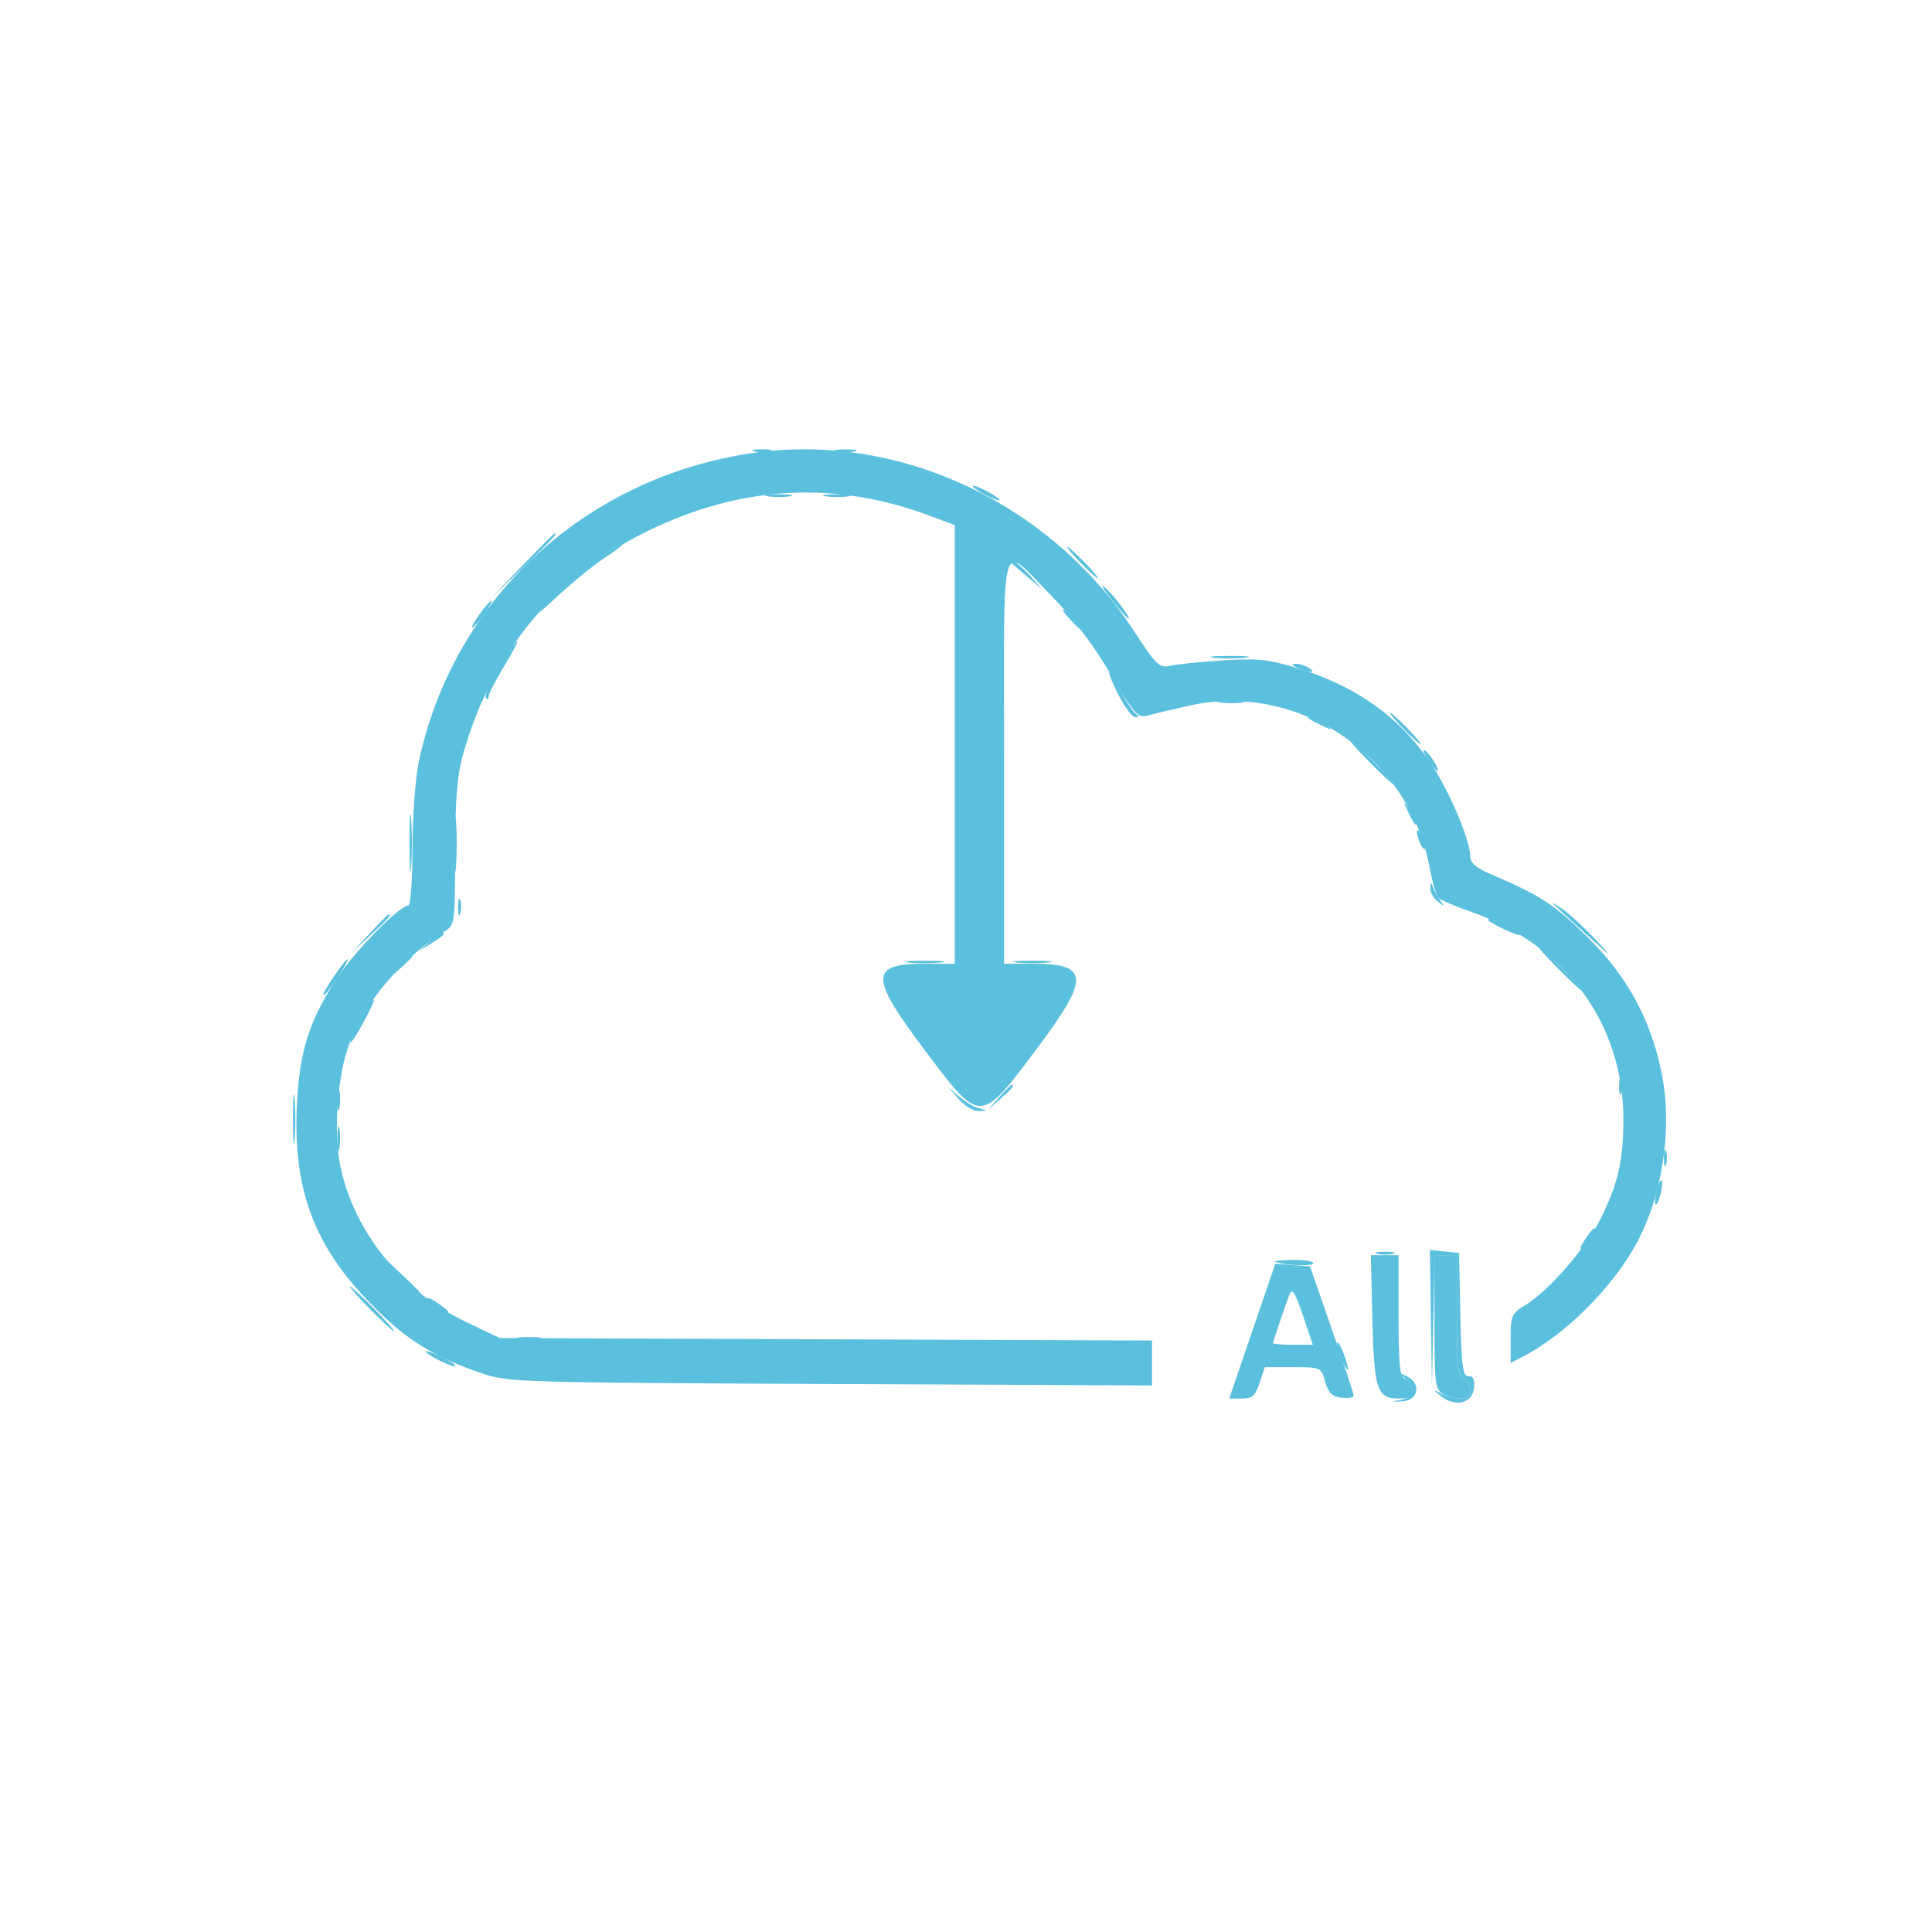 <svg xmlns="http://www.w3.org/2000/svg" width="28" height="28" viewBox="0 0 431 291" version="1.1"><path d="M 168.250 30.689 C 169.213 30.941, 170.787 30.941, 171.750 30.689 C 172.713 30.438, 171.925 30.232, 170 30.232 C 168.075 30.232, 167.287 30.438, 168.250 30.689 M 186.762 30.707 C 188.006 30.946, 189.806 30.937, 190.762 30.687 C 191.718 30.437, 190.700 30.241, 188.500 30.252 C 186.300 30.263, 185.518 30.468, 186.762 30.707 M 217 38.449 C 217 38.724, 218.350 39.647, 220 40.500 C 221.650 41.353, 223 41.826, 223 41.551 C 223 41.276, 221.650 40.353, 220 39.500 C 218.350 38.647, 217 38.174, 217 38.449 M 171.264 40.718 C 172.784 40.947, 175.034 40.941, 176.264 40.704 C 177.494 40.467, 176.250 40.279, 173.500 40.286 C 170.750 40.294, 169.744 40.488, 171.264 40.718 M 184.264 40.718 C 185.784 40.947, 188.034 40.941, 189.264 40.704 C 190.494 40.467, 189.250 40.279, 186.500 40.286 C 183.750 40.294, 182.744 40.488, 184.264 40.718 M 116.473 56.250 L 109.500 63.500 116.750 56.527 C 123.484 50.050, 124.457 49, 123.723 49 C 123.571 49, 120.308 52.263, 116.473 56.250 M 132.360 55.373 C 129.137 57.778, 124.700 61.705, 122.500 64.099 C 119.348 67.528, 119.772 67.274, 124.500 62.900 C 127.800 59.847, 132.412 56.086, 134.750 54.542 C 138.611 51.991, 139.691 51, 138.610 51 C 138.396 51, 135.583 52.968, 132.360 55.373 M 241 55.500 C 242.866 57.425, 244.617 59, 244.892 59 C 245.167 59, 243.866 57.425, 242 55.500 C 240.134 53.575, 238.383 52, 238.108 52 C 237.833 52, 239.134 53.575, 241 55.500 M 224.500 54.635 C 225.050 55.119, 227.073 56.862, 228.996 58.508 L 232.493 61.500 229.996 58.658 C 228.623 57.095, 226.600 55.353, 225.500 54.786 C 224.400 54.219, 223.950 54.151, 224.500 54.635 M 247.957 63.750 C 249.815 66.088, 251.515 68, 251.735 68 C 252.442 68, 248.157 62.373, 246.337 60.911 C 245.370 60.135, 246.100 61.413, 247.957 63.750 M 107 67 C 105.825 68.650, 105.089 70, 105.364 70 C 105.639 70, 106.825 68.650, 108 67 C 109.175 65.350, 109.911 64, 109.636 64 C 109.361 64, 108.175 65.350, 107 67 M 239 68.500 C 240.292 69.875, 241.574 71, 241.849 71 C 242.124 71, 241.292 69.875, 240 68.500 C 238.708 67.125, 237.426 66, 237.151 66 C 236.876 66, 237.708 67.125, 239 68.500 M 113.202 75.750 C 110.254 79.943, 107.785 85.118, 108.426 85.760 C 108.742 86.075, 109 85.894, 109 85.358 C 109 84.821, 110.542 81.821, 112.427 78.691 C 116.045 72.684, 116.456 71.123, 113.202 75.750 M 270.728 76.722 C 272.503 76.943, 275.653 76.946, 277.728 76.730 C 279.802 76.513, 278.350 76.333, 274.500 76.328 C 270.650 76.324, 268.952 76.501, 270.728 76.722 M 289.500 79 C 292.249 80.181, 293.828 80.181, 292 79 C 291.175 78.467, 289.825 78.055, 289 78.086 C 288.011 78.122, 288.181 78.433, 289.500 79 M 249.500 85 C 250.894 87.750, 252.589 89.993, 253.267 89.985 C 254.138 89.974, 254.173 89.754, 253.384 89.235 C 252.771 88.831, 251.299 86.588, 250.114 84.250 C 248.929 81.912, 247.736 80, 247.463 80 C 247.190 80, 248.106 82.250, 249.500 85 M 272.264 86.718 C 273.784 86.947, 276.034 86.941, 277.264 86.704 C 278.494 86.467, 277.250 86.279, 274.500 86.286 C 271.750 86.294, 270.744 86.488, 272.264 86.718 M 313 92.500 C 314.866 94.425, 316.617 96, 316.892 96 C 317.167 96, 315.866 94.425, 314 92.500 C 312.134 90.575, 310.383 89, 310.108 89 C 309.833 89, 311.134 90.575, 313 92.500 M 292.083 90.365 C 292.313 90.565, 293.625 91.265, 295 91.920 C 297.357 93.042, 297.389 93.022, 295.559 91.555 C 293.966 90.279, 290.711 89.164, 292.083 90.365 M 305.500 100 C 308.209 102.750, 310.650 105, 310.925 105 C 311.200 105, 309.209 102.750, 306.500 100 C 303.791 97.250, 301.350 95, 301.075 95 C 300.800 95, 302.791 97.250, 305.500 100 M 318.511 99.377 C 319.457 100.820, 320.419 102, 320.650 102 C 321.374 102, 319.045 98.146, 317.891 97.433 C 317.287 97.059, 317.566 97.934, 318.511 99.377 M 91.370 118 C 91.370 123.775, 91.535 126.138, 91.737 123.250 C 91.939 120.362, 91.939 115.638, 91.737 112.750 C 91.535 109.862, 91.370 112.225, 91.370 118 M 101.365 118.500 C 101.368 124, 101.536 126.122, 101.738 123.216 C 101.941 120.311, 101.939 115.811, 101.734 113.216 C 101.528 110.622, 101.363 113, 101.365 118.500 M 314.080 111 C 315.538 114.061, 316 114.628, 316 113.358 C 316 112.821, 315.300 111.509, 314.445 110.441 C 312.978 108.611, 312.958 108.643, 314.080 111 M 316.086 115.500 C 316.190 117.394, 317.856 120.584, 317.914 119 C 317.945 118.175, 317.533 116.825, 317 116 C 316.467 115.175, 316.055 114.950, 316.086 115.500 M 319.079 128.128 C 319.036 129.023, 319.788 130.373, 320.750 131.128 C 322.271 132.320, 322.354 132.303, 321.384 131 C 320.771 130.175, 320.019 128.825, 319.713 128 C 319.249 126.745, 319.145 126.766, 319.079 128.128 M 102.195 132.500 C 102.215 134.150, 102.439 134.704, 102.693 133.731 C 102.947 132.758, 102.930 131.408, 102.656 130.731 C 102.382 130.054, 102.175 130.850, 102.195 132.500 M 346.500 131.656 C 347.050 132.194, 350.425 135.292, 354 138.540 C 359.777 143.788, 360 143.910, 356 139.641 C 353.525 136.999, 350.150 133.901, 348.500 132.757 C 346.850 131.613, 345.950 131.117, 346.500 131.656 M 82.453 138.250 L 78.500 142.500 82.750 138.547 C 86.702 134.871, 87.460 134, 86.703 134 C 86.540 134, 84.627 135.912, 82.453 138.250 M 332.083 135.373 C 333.112 136.294, 339 138.999, 339 138.551 C 339 137.975, 333.456 135, 332.383 135 C 331.989 135, 331.854 135.168, 332.083 135.373 M 95.861 140.059 L 93.500 142.119 96.250 140.444 C 97.763 139.523, 99 138.597, 99 138.385 C 99 137.604, 98.165 138.050, 95.861 140.059 M 347.500 146 C 350.209 148.750, 352.650 151, 352.925 151 C 353.200 151, 351.209 148.750, 348.500 146 C 345.791 143.250, 343.350 141, 343.075 141 C 342.800 141, 344.791 143.250, 347.500 146 M 88.924 145.750 L 86.500 148.500 89.250 146.076 C 90.763 144.742, 92 143.505, 92 143.326 C 92 142.541, 91.190 143.180, 88.924 145.750 M 75.232 146.750 C 72.643 150.489, 71.802 152, 72.308 152 C 72.542 152, 73.925 150.200, 75.381 148 C 78.340 143.529, 78.211 142.448, 75.232 146.750 M 202.728 144.722 C 204.503 144.943, 207.653 144.946, 209.728 144.730 C 211.802 144.513, 210.350 144.333, 206.500 144.328 C 202.650 144.324, 200.952 144.501, 202.728 144.722 M 226.728 144.722 C 228.503 144.943, 231.653 144.946, 233.728 144.730 C 235.802 144.513, 234.350 144.333, 230.500 144.328 C 226.650 144.324, 224.952 144.501, 226.728 144.722 M 82.247 154.250 C 80.754 156.121, 77.803 162.137, 78.189 162.522 C 78.374 162.708, 79.709 160.641, 81.154 157.930 C 83.791 152.986, 84.107 151.919, 82.247 154.250 M 361.195 172.500 C 361.215 174.150, 361.439 174.704, 361.693 173.731 C 361.947 172.758, 361.930 171.408, 361.656 170.731 C 361.382 170.054, 361.175 170.850, 361.195 172.500 M 65.355 179.500 C 65.352 184.450, 65.521 186.601, 65.731 184.280 C 65.940 181.959, 65.943 177.909, 65.736 175.280 C 65.530 172.651, 65.358 174.550, 65.355 179.500 M 75.252 175.500 C 75.263 177.700, 75.468 178.482, 75.707 177.238 C 75.946 175.994, 75.937 174.194, 75.687 173.238 C 75.437 172.282, 75.241 173.300, 75.252 175.500 M 222.924 174.750 L 220.500 177.500 223.250 175.076 C 225.820 172.810, 226.459 172, 225.674 172 C 225.495 172, 224.258 173.238, 222.924 174.750 M 213.924 175.250 C 215.258 176.762, 217.283 177.948, 218.424 177.884 C 220.436 177.772, 220.438 177.753, 218.500 177.284 C 217.400 177.018, 215.375 175.833, 214 174.650 L 211.500 172.500 213.924 175.250 M 75.272 184 C 75.272 186.475, 75.467 187.488, 75.706 186.250 C 75.944 185.012, 75.944 182.988, 75.706 181.750 C 75.467 180.512, 75.272 181.525, 75.272 184 M 371.195 188.500 C 371.215 190.150, 371.439 190.704, 371.693 189.731 C 371.947 188.758, 371.930 187.408, 371.656 186.731 C 371.382 186.054, 371.175 186.850, 371.195 188.500 M 369.571 195.571 C 369.204 197.037, 369.096 198.429, 369.331 198.665 C 369.567 198.900, 370.061 197.894, 370.429 196.429 C 370.796 194.963, 370.904 193.571, 370.669 193.335 C 370.433 193.100, 369.939 194.106, 369.571 195.571 M 353.511 206.623 C 352.566 208.066, 352.287 208.941, 352.891 208.567 C 354.045 207.854, 356.374 204, 355.650 204 C 355.419 204, 354.457 205.180, 353.511 206.623 M 307.250 209.689 C 308.212 209.941, 309.788 209.941, 310.750 209.689 C 311.712 209.438, 310.925 209.232, 309 209.232 C 307.075 209.232, 306.288 209.438, 307.250 209.689 M 319.221 224.187 L 319.442 239.500 319.748 224.750 L 320.053 210 322.527 210 L 325 210 325 223.531 C 325 234.637, 325.269 237.166, 326.500 237.638 C 327.325 237.955, 328 239.066, 328 240.107 C 328 242.258, 325.177 242.632, 321.684 240.945 C 319.540 239.909, 319.536 239.919, 321.499 241.487 C 324.616 243.978, 328.434 243.071, 328.816 239.750 C 329.040 237.805, 328.683 237, 327.595 237 C 326.298 237, 326.013 234.837, 325.778 223.250 L 325.500 209.500 322.250 209.187 L 319 208.873 319.221 224.187 M 88.958 214.250 C 93.102 218.665, 94 219.459, 94 218.708 C 94 218.548, 91.862 216.410, 89.250 213.958 L 84.500 209.500 88.958 214.250 M 284.500 211.506 C 286.836 212.321, 293 212.533, 293 211.799 C 293 211.360, 290.863 211.036, 288.250 211.079 C 285.637 211.122, 283.950 211.315, 284.500 211.506 M 82.500 222 C 85.209 224.750, 87.650 227, 87.925 227 C 88.200 227, 86.209 224.750, 83.500 222 C 80.791 219.250, 78.350 217, 78.075 217 C 77.800 217, 79.791 219.250, 82.500 222 M 95.433 219.891 C 96.146 221.045, 100 223.374, 100 222.650 C 100 222.419, 98.820 221.457, 97.377 220.511 C 95.934 219.566, 95.059 219.287, 95.433 219.891 M 115.750 228.706 C 116.987 228.944, 119.013 228.944, 120.250 228.706 C 121.487 228.467, 120.475 228.272, 118 228.272 C 115.525 228.272, 114.513 228.467, 115.750 228.706 M 298.573 231 C 298.941 232.375, 299.659 234.175, 300.169 235 C 300.813 236.042, 300.892 235.737, 300.427 234 C 300.059 232.625, 299.341 230.825, 298.831 230 C 298.187 228.958, 298.108 229.263, 298.573 231 M 95 231.490 C 95 232.175, 101.123 235.210, 101.580 234.753 C 101.797 234.536, 100.406 233.610, 98.487 232.695 C 96.569 231.781, 95 231.239, 95 231.490 M 313.250 237.305 C 315.788 239.358, 315.417 241.794, 312.488 242.305 C 310.187 242.707, 310.208 242.733, 312.738 242.622 C 316.437 242.459, 317.167 238.643, 313.811 237.012 C 311.737 236.005, 311.679 236.035, 313.250 237.305" stroke="none" fill="#5bc0de" fill-rule="evenodd"/><path d="M 167.814 31.078 C 130.411 36.565, 101.108 63.702, 93.418 99.976 C 92.657 103.564, 92.027 112.237, 92.017 119.250 C 92.008 126.326, 91.591 132, 91.081 132 C 89.107 132, 79.045 142.292, 75.102 148.343 C 68.856 157.930, 66.738 164.741, 66.211 176.925 C 65.404 195.583, 70.164 208.127, 82.982 221.122 C 90.730 228.978, 96.618 232.639, 107.500 236.369 C 113.299 238.357, 115.906 238.437, 185.250 238.750 L 257 239.075 257 234.063 L 257 229.050 184.250 228.775 L 111.500 228.500 103.668 224.760 C 89.695 218.089, 78.951 204.703, 75.940 190.219 C 74.348 182.559, 75.269 169.880, 77.927 162.857 C 81.487 153.455, 89.690 143.740, 98.981 137.923 C 101.499 136.346, 101.500 136.342, 101.529 120.423 C 101.551 108.452, 101.987 102.968, 103.287 98.326 C 109.649 75.605, 123.724 58.573, 144.500 48.457 C 165.437 38.263, 186.302 37.155, 207.555 45.106 L 213 47.144 213 96.072 L 213 145 206.200 145 C 193.975 145, 193.983 147.929, 206.250 164.218 C 218.945 181.075, 218.495 181.097, 232.034 162.954 C 243.018 148.236, 242.796 145, 230.800 145 L 224 145 224 99.465 C 224 47.138, 222.854 51.134, 234.500 62.851 C 238.546 66.921, 243.708 73.609, 246.731 78.697 C 253.359 89.850, 253.767 90.309, 256.369 89.546 C 257.541 89.202, 261.650 88.226, 265.500 87.377 C 289.622 82.057, 314.362 98.768, 318.910 123.454 C 319.514 126.728, 320.409 129.809, 320.899 130.299 C 321.390 130.790, 324.775 132.234, 328.422 133.508 C 349.180 140.762, 362.091 158.359, 362.150 179.480 C 362.176 188.868, 360.963 194.149, 356.960 202.080 C 353.723 208.492, 345.535 217.888, 340.441 221.037 C 337.202 223.039, 337 223.482, 337 228.607 L 337 234.051 339.792 232.608 C 349.062 227.814, 359.456 217.522, 364.867 207.779 C 370.932 196.857, 373.221 181.396, 370.609 169 C 368.096 157.079, 362.952 147.734, 354.096 139 C 346.851 131.855, 343.568 129.717, 332.750 125.099 C 329.328 123.638, 328 122.508, 328 121.058 C 328 117.456, 323.203 106.189, 319.092 100.135 C 312.092 89.827, 302.357 82.944, 289.141 78.958 C 282.930 77.085, 280.355 76.832, 272.641 77.337 C 267.613 77.665, 262.360 78.208, 260.966 78.543 C 258.672 79.093, 257.917 78.360, 253.011 70.825 C 234.342 42.151, 200.371 26.302, 167.814 31.078 M 306.156 224.348 C 306.533 240.087, 307.180 242, 312.122 242 C 314.279 242, 315 241.526, 315 240.107 C 315 239.066, 314.325 237.955, 313.500 237.638 C 312.269 237.166, 312 234.637, 312 223.531 L 312 210 308.906 210 L 305.812 210 306.156 224.348 M 320 224.965 C 320 238.737, 320.154 240.012, 321.934 240.965 C 325.087 242.652, 328 242.240, 328 240.107 C 328 239.066, 327.325 237.955, 326.500 237.638 C 325.269 237.166, 325 234.637, 325 223.531 L 325 210 322.500 210 L 320 210 320 224.965 M 279.359 226.969 L 274.219 242 277.032 242 C 279.360 242, 280.044 241.397, 281 238.500 L 282.155 235 288.433 235 C 294.659 235, 294.718 235.027, 295.637 238.250 C 296.351 240.754, 297.188 241.573, 299.282 241.816 C 300.777 241.990, 301.990 241.765, 301.978 241.316 C 301.966 240.867, 299.772 234.200, 297.101 226.500 L 292.245 212.500 288.372 212.219 L 284.500 211.937 279.359 226.969 M 287.485 219.250 C 285.977 223.422, 284 229.307, 284 229.626 C 284 229.832, 285.995 230, 288.434 230 L 292.869 230 290.843 224 C 288.752 217.810, 288.258 217.112, 287.485 219.250" stroke="none" fill="#5bc0de" fill-rule="evenodd"/></svg>